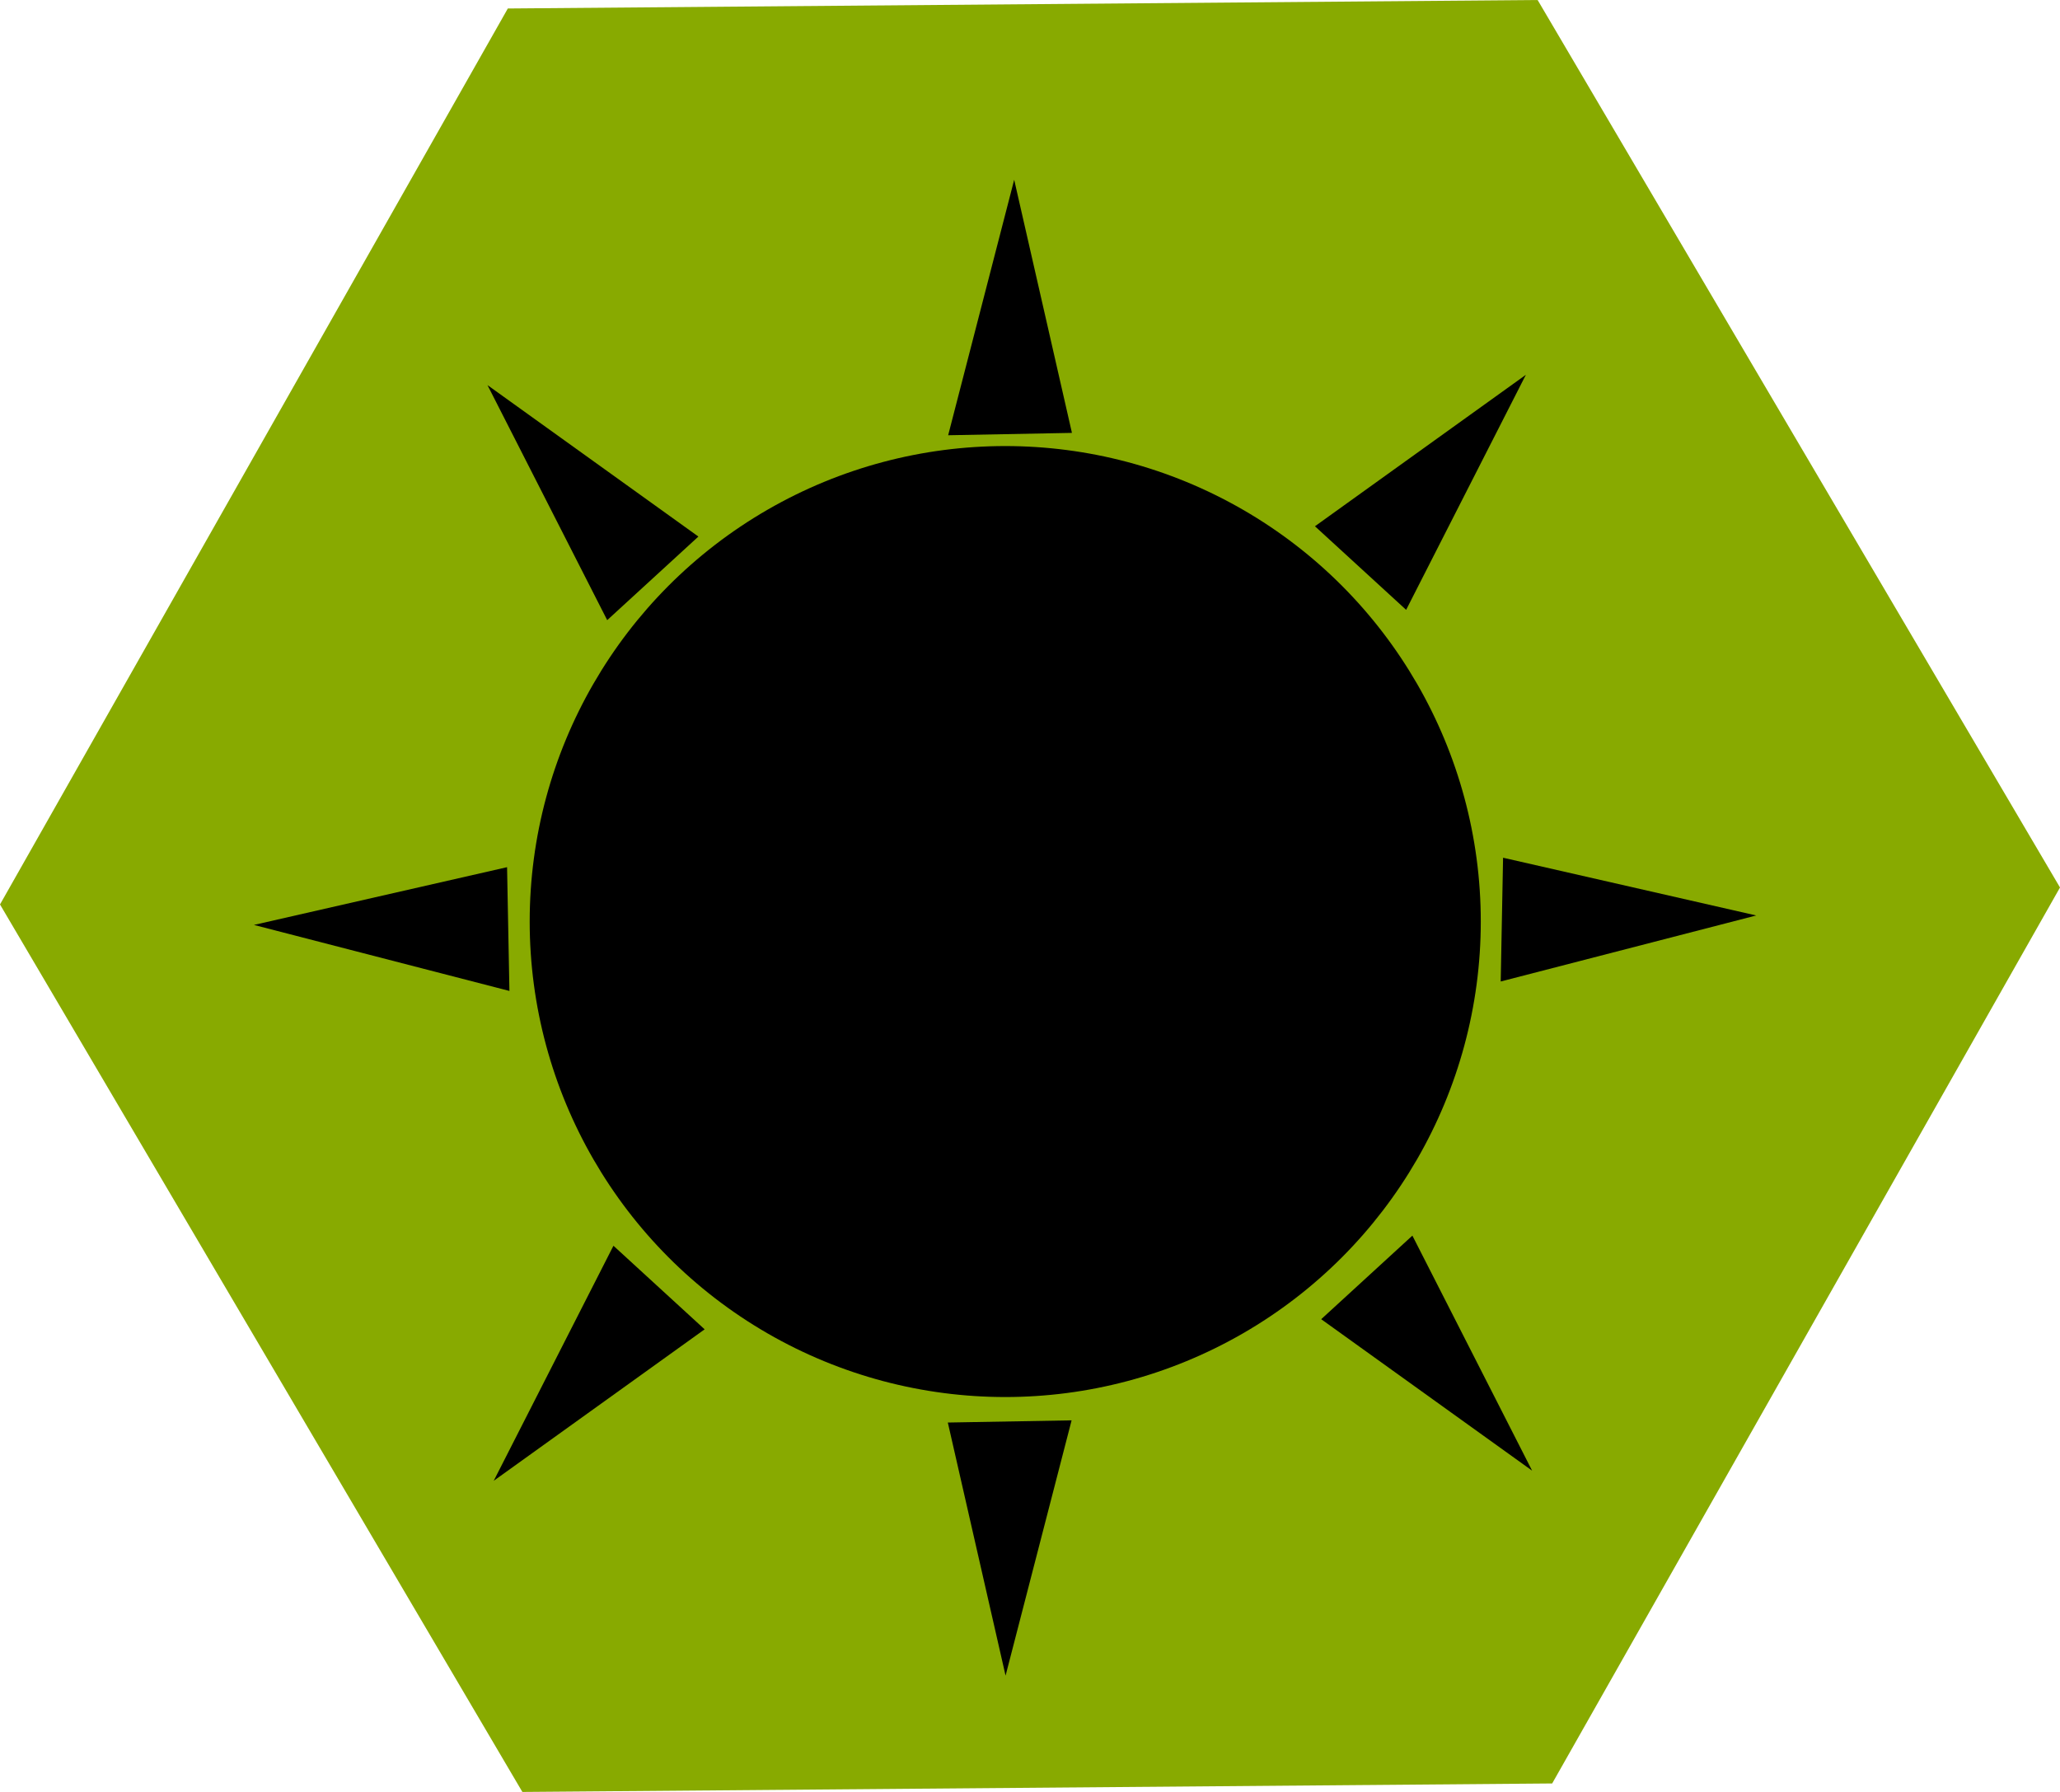 <?xml version="1.0" encoding="UTF-8" standalone="no"?>
<!-- Created with Inkscape (http://www.inkscape.org/) -->

<svg
   xmlns:dc="http://purl.org/dc/elements/1.1/"
   xmlns:cc="http://creativecommons.org/ns#"
   xmlns:rdf="http://www.w3.org/1999/02/22-rdf-syntax-ns#"
   xmlns:svg="http://www.w3.org/2000/svg"
   xmlns="http://www.w3.org/2000/svg"
   xmlns:sodipodi="http://sodipodi.sourceforge.net/DTD/sodipodi-0.dtd"
   xmlns:inkscape="http://www.inkscape.org/namespaces/inkscape"
   width="5.099mm"
   height="4.436mm"
   viewBox="0 0 5.099 4.436"
   version="1.1"
   id="svg4067"
   inkscape:version="0.92.2 (5c3e80d, 2017-08-06)"
   sodipodi:docname="icon-sensor-light.svg">
  <defs
     id="defs4061">
    <inkscape:path-effect
       effect="spiro"
       id="path-effect4940"
       is_visible="true" />
    <inkscape:path-effect
       effect="spiro"
       id="path-effect4940-6"
       is_visible="true" />
    <inkscape:path-effect
       effect="spiro"
       id="path-effect4940-0"
       is_visible="true" />
    <inkscape:path-effect
       effect="spiro"
       id="path-effect4940-8"
       is_visible="true" />
    <inkscape:path-effect
       effect="spiro"
       id="path-effect4940-6-7"
       is_visible="true" />
    <inkscape:path-effect
       effect="spiro"
       id="path-effect4940-0-6"
       is_visible="true" />
    <inkscape:path-effect
       effect="spiro"
       id="path-effect4940-0-6-0"
       is_visible="true" />
    <inkscape:path-effect
       effect="spiro"
       id="path-effect4940-0-6-0-4"
       is_visible="true" />
  </defs>
  <sodipodi:namedview
     id="base"
     pagecolor="#ffffff"
     bordercolor="#666666"
     borderopacity="1.0"
     inkscape:pageopacity="0.0"
     inkscape:pageshadow="2"
     inkscape:zoom="1.4"
     inkscape:cx="28.266849"
     inkscape:cy="-68.695332"
     inkscape:document-units="mm"
     inkscape:current-layer="layer1"
     showgrid="false"
     fit-margin-top="0"
     fit-margin-left="0"
     fit-margin-right="0"
     fit-margin-bottom="0"
     inkscape:window-width="1680"
     inkscape:window-height="987"
     inkscape:window-x="1912"
     inkscape:window-y="8"
     inkscape:window-maximized="1" />
  <g
     inkscape:label="Calque 1"
     inkscape:groupmode="layer"
     id="layer1"
     transform="translate(-31.442,-15.044)">
    <g
       transform="translate(12.245,3.888)"
       id="g73115">
      <path
         inkscape:transform-center-x="-3.2709078e-006"
         inkscape:transform-center-y="-1.2293918e-005"
         d="m 23.039,15.571 -2.549,0.021 -1.293,-2.197 1.257,-2.218 2.549,-0.021 1.293,2.197 z"
         inkscape:randomized="0"
         inkscape:rounded="0"
         inkscape:flatsided="false"
         sodipodi:arg2="2.0862698"
         sodipodi:arg1="1.0390723"
         sodipodi:r2="2.5493817"
         sodipodi:r1="2.5493817"
         sodipodi:cy="13.37338"
         sodipodi:cx="21.746904"
         sodipodi:sides="3"
         id="path2732-5-4-6-9-0"
         style="opacity:1;fill:#88aa00;fill-opacity:1;stroke:none;stroke-width:0.017;stroke-linecap:round;stroke-linejoin:miter;stroke-miterlimit:4;stroke-dasharray:none;stroke-dashoffset:0;stroke-opacity:1"
         sodipodi:type="star" />
      <g
         style="fill:#000000;fill-opacity:1"
         transform="matrix(0.418,0,0,0.418,-17.096,-101.399)"
         id="g5089">
        <circle
           style="opacity:1;fill:#000000;fill-opacity:1;fill-rule:nonzero;stroke:#000000;stroke-width:0.357;stroke-linecap:round;stroke-linejoin:miter;stroke-miterlimit:4;stroke-dasharray:none;stroke-dashoffset:0;stroke-opacity:0"
           id="path4932"
           cx="92.778"
           cy="274.728"
           r="2.816" />
        <path
           style="fill:#000000;fill-opacity:1;stroke:none;stroke-width:0.149px;stroke-linecap:butt;stroke-linejoin:miter;stroke-opacity:1"
           d="m 90.421,272.943 -0.709,-1.392 1.249,0.897 z"
           id="path4938"
           inkscape:connector-curvature="0"
           inkscape:path-effect="#path-effect4940"
           inkscape:original-d="m 90.421475,272.94255 -0.70858,-1.39222 1.24881,0.89744 z"
           sodipodi:nodetypes="cccc" />
        <path
           style="fill:#000000;fill-opacity:1;stroke:none;stroke-width:0.149px;stroke-linecap:butt;stroke-linejoin:miter;stroke-opacity:1"
           d="m 95.152,272.882 0.709,-1.392 -1.249,0.897 z"
           id="path4938-6"
           inkscape:connector-curvature="0"
           inkscape:path-effect="#path-effect4940-6"
           inkscape:original-d="m 95.152395,272.88247 0.708582,-1.39223 -1.24881,0.89745 z"
           sodipodi:nodetypes="cccc" />
        <path
           style="fill:#000000;fill-opacity:1;stroke:none;stroke-width:0.149px;stroke-linecap:butt;stroke-linejoin:miter;stroke-opacity:1"
           d="m 92.44,271.848 0.391,-1.513 0.342,1.499 z"
           id="path4938-5"
           inkscape:connector-curvature="0"
           inkscape:path-effect="#path-effect4940-0"
           inkscape:original-d="m 92.439677,271.84785 0.390767,-1.51251 0.341682,1.4994 z"
           sodipodi:nodetypes="cccc" />
        <path
           style="fill:#000000;fill-opacity:1;stroke:none;stroke-width:0.149px;stroke-linecap:butt;stroke-linejoin:miter;stroke-opacity:1"
           d="m 95.189,276.588 0.709,1.392 -1.249,-0.897 z"
           id="path4938-0"
           inkscape:connector-curvature="0"
           inkscape:path-effect="#path-effect4940-8"
           inkscape:original-d="m 95.189408,276.58775 0.708581,1.39222 -1.248812,-0.89745 z"
           sodipodi:nodetypes="cccc" />
        <path
           style="fill:#000000;fill-opacity:1;stroke:none;stroke-width:0.149px;stroke-linecap:butt;stroke-linejoin:miter;stroke-opacity:1"
           d="m 90.458,276.648 -0.709,1.392 1.249,-0.897 z"
           id="path4938-6-7"
           inkscape:connector-curvature="0"
           inkscape:path-effect="#path-effect4940-6-7"
           inkscape:original-d="m 90.458485,276.64783 -0.70858,1.39222 1.24881,-0.89744 z"
           sodipodi:nodetypes="cccc" />
        <path
           style="fill:#000000;fill-opacity:1;stroke:none;stroke-width:0.149px;stroke-linecap:butt;stroke-linejoin:miter;stroke-opacity:1"
           d="m 93.171,277.682 -0.391,1.512 -0.342,-1.499 z"
           id="path4938-5-1"
           inkscape:connector-curvature="0"
           inkscape:path-effect="#path-effect4940-0-6"
           inkscape:original-d="m 93.171205,277.68245 -0.390767,1.5125 -0.341682,-1.49939 z"
           sodipodi:nodetypes="cccc" />
        <path
           style="fill:#000000;fill-opacity:1;stroke:none;stroke-width:0.149px;stroke-linecap:butt;stroke-linejoin:miter;stroke-opacity:1"
           d="m 89.842,275.139 -1.513,-0.391 1.499,-0.342 z"
           id="path4938-5-1-8"
           inkscape:connector-curvature="0"
           inkscape:path-effect="#path-effect4940-0-6-0"
           inkscape:original-d="m 89.842236,275.13947 -1.512507,-0.39077 1.499396,-0.34168 z"
           sodipodi:nodetypes="cccc" />
        <path
           style="fill:#000000;fill-opacity:1;stroke:none;stroke-width:0.149px;stroke-linecap:butt;stroke-linejoin:miter;stroke-opacity:1"
           d="m 95.712,275.083 1.513,-0.391 -1.499,-0.342 z"
           id="path4938-5-1-8-2"
           inkscape:connector-curvature="0"
           inkscape:path-effect="#path-effect4940-0-6-0-4"
           inkscape:original-d="m 95.711735,275.08313 1.512507,-0.39077 -1.499395,-0.34169 z"
           sodipodi:nodetypes="cccc" />
      </g>
    </g>
  </g>
</svg>

